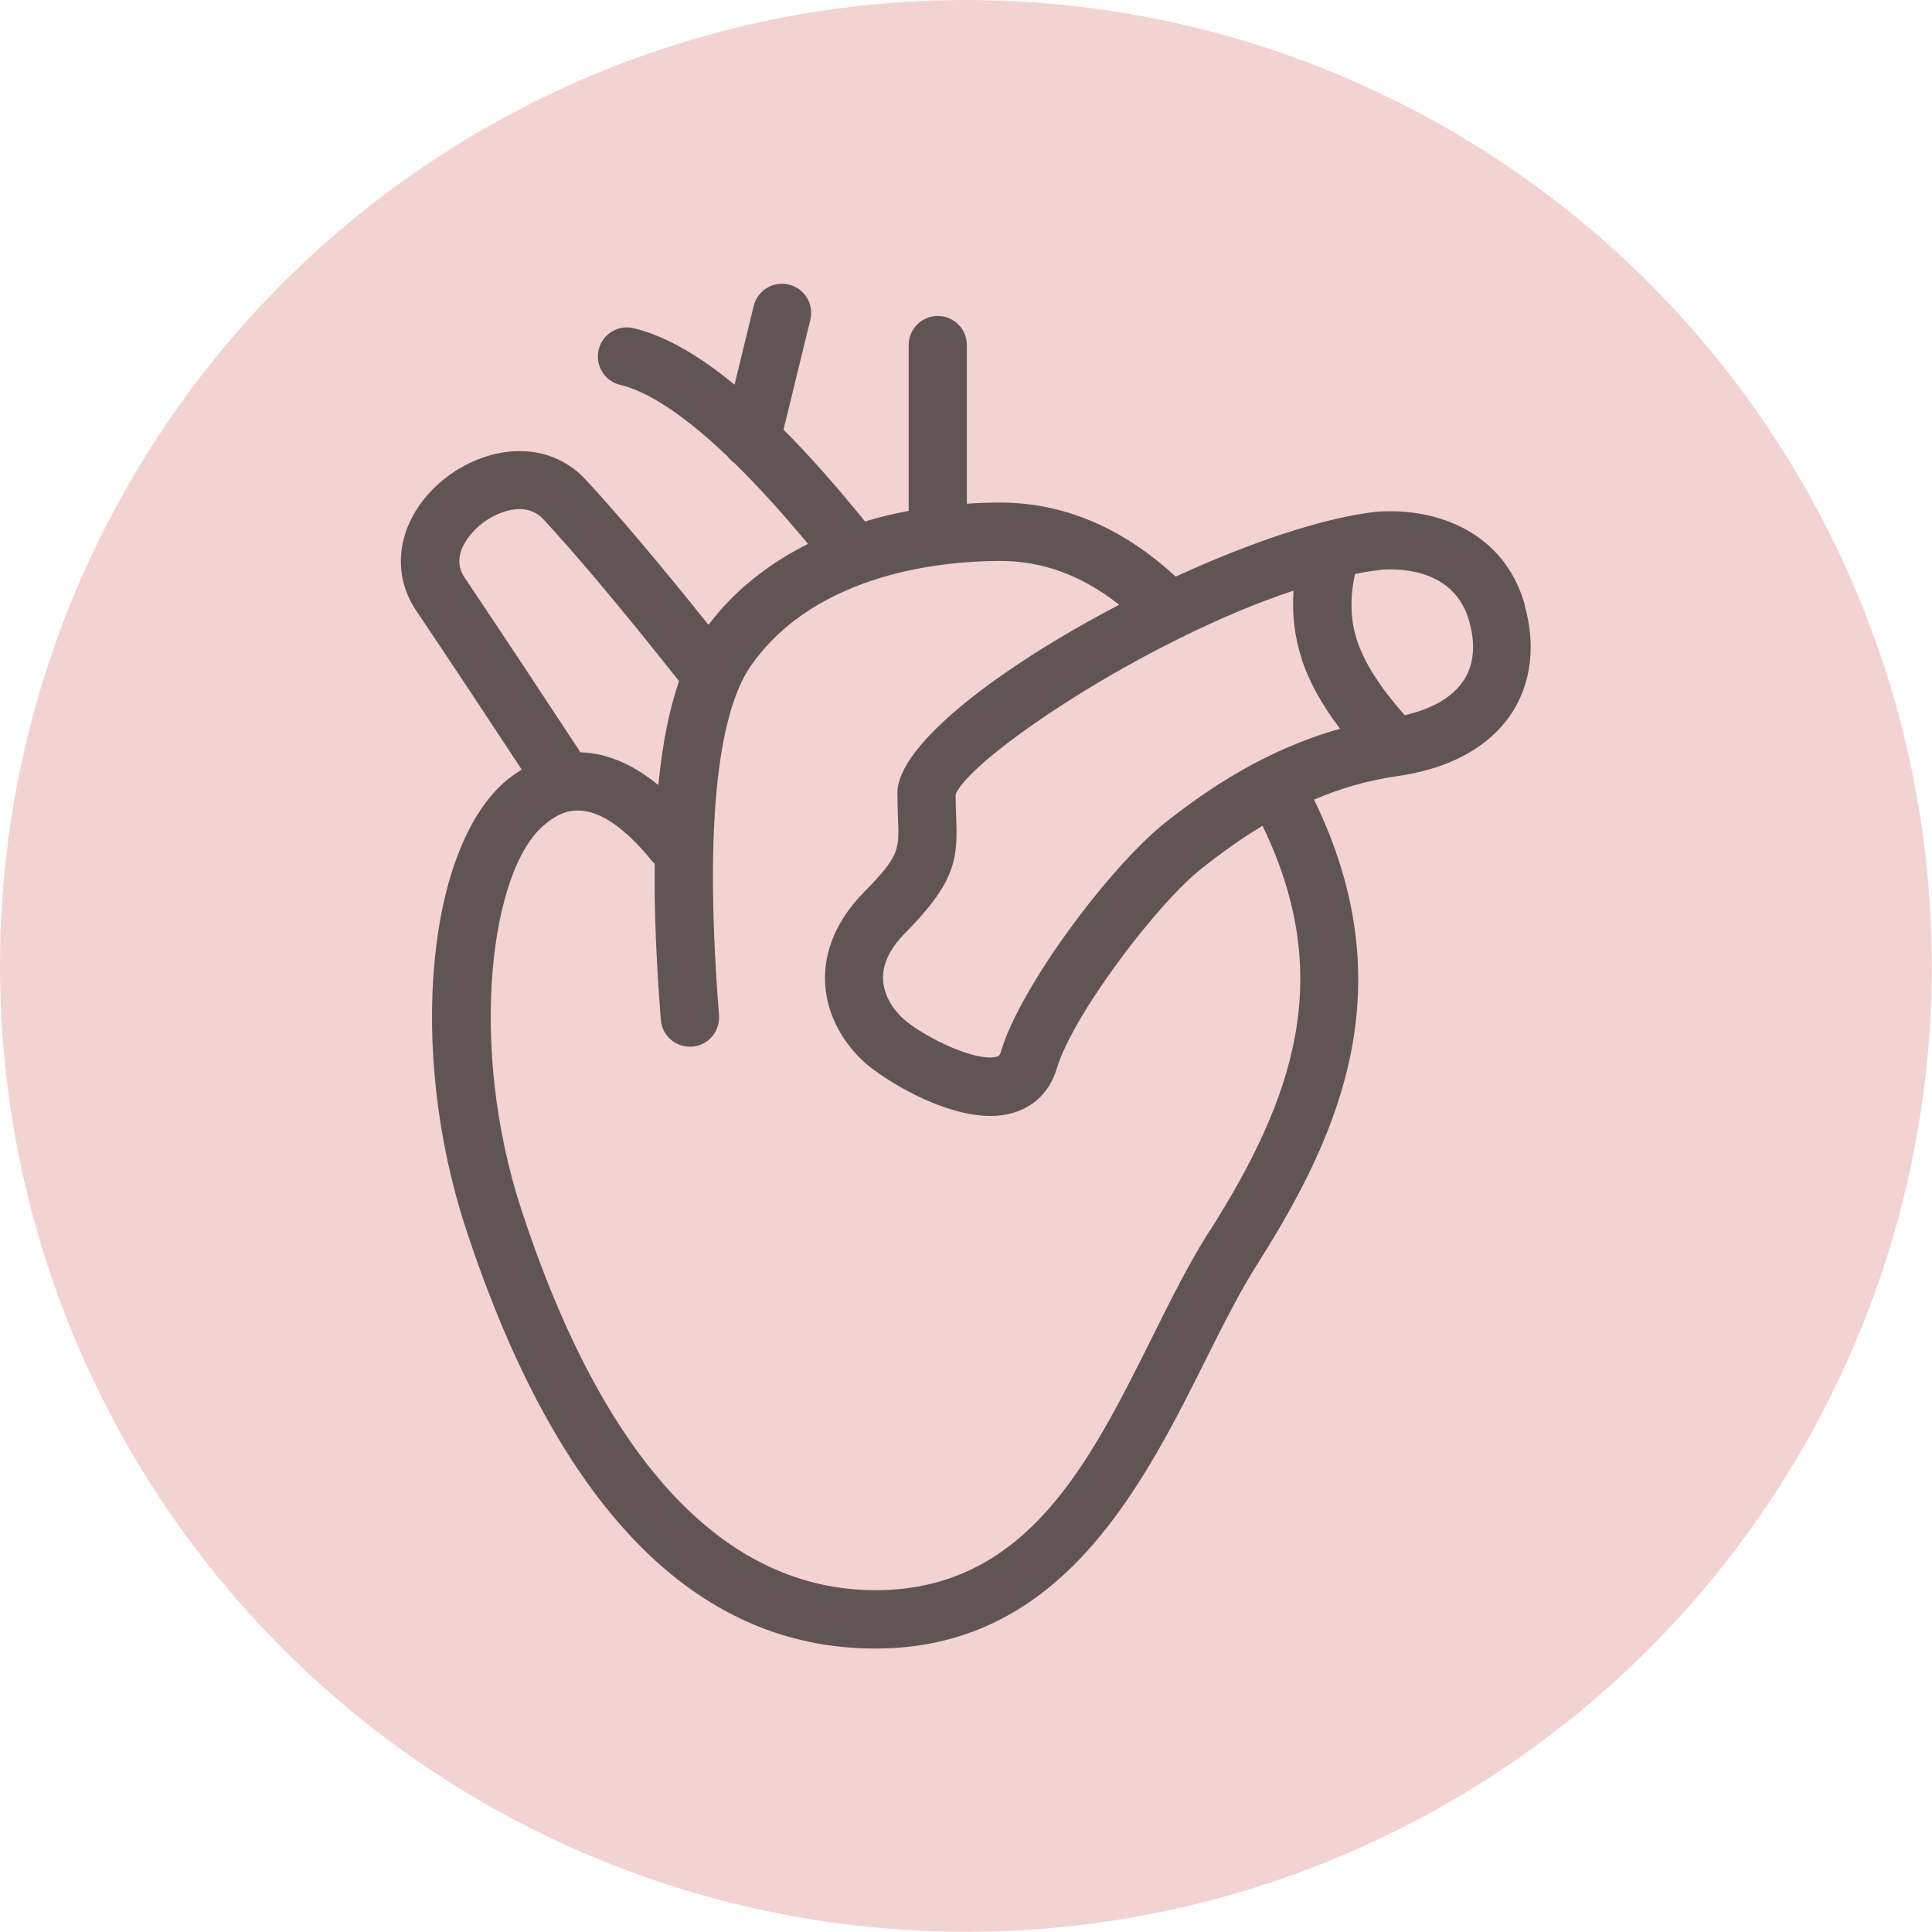 <?xml version="1.0" encoding="UTF-8"?>
<svg id="Layer_1" data-name="Layer 1" xmlns="http://www.w3.org/2000/svg" viewBox="0 0 100.95 100.95">
  <defs>
    <style>
      .cls-1 {
        fill: #000;
        opacity: .6;
      }

      .cls-1, .cls-2 {
        stroke-width: 0px;
      }

      .cls-2 {
        fill: #f3d2d2;
      }
    </style>
  </defs>
  <circle class="cls-2" cx="50.47" cy="50.47" r="50.47"/>
  <path class="cls-1" d="M79.67,31.59c-1.1-3.85-4.65-5.04-7.6-4.86h-.06c-2.79.29-6.68,1.61-10.58,3.4-2.77-2.56-5.85-3.87-9.19-3.87-.58,0-1.15.02-1.72.06v-8.29c0-.84-.68-1.52-1.52-1.52s-1.52.68-1.52,1.52v8.55s0,.07.01.11c-.79.15-1.56.33-2.29.56-1.5-1.85-2.92-3.46-4.26-4.8l1.4-5.74c.2-.82-.3-1.64-1.12-1.84-.81-.2-1.64.3-1.84,1.12l-1,4.11c-1.94-1.6-3.69-2.57-5.27-2.95-.81-.2-1.64.31-1.83,1.13-.19.82.31,1.64,1.13,1.83,1.16.28,2.96,1.21,5.61,3.74.1.14.23.26.37.36,1.12,1.1,2.4,2.49,3.83,4.21-2.12,1.06-3.88,2.48-5.2,4.23-2.6-3.25-4.75-5.79-6.41-7.58-2.07-2.23-5.27-1.73-7.36-.07-2.36,1.87-2.98,4.7-1.52,6.88,1.86,2.77,3.71,5.56,5.53,8.33-.25.16-.48.32-.69.48-4.26,3.41-5.29,14.15-2.24,23.47,4.78,14.59,11.98,21.98,21.4,21.98s13.66-7.85,17.11-14.77c.98-1.96,1.9-3.82,2.92-5.42,4.32-6.82,7.62-14.47,2.9-24.17,1.32-.56,2.77-1,4.37-1.23,3.49-.5,5.18-2.08,5.98-3.32,1.01-1.56,1.24-3.56.65-5.62ZM68.02,34.46c.39,1.18,1.06,2.38,2,3.62-3.85,1.08-6.84,3.1-9.08,4.86-2.83,2.21-7.62,8.55-8.64,12.01-.06.22-.12.23-.21.26-1.06.31-3.77-1-4.86-1.95-.25-.22-1.05-1-1.09-2.1-.03-.79.36-1.61,1.17-2.42,2.66-2.7,2.74-3.89,2.65-6.11-.01-.33-.03-.69-.03-1.11.71-1.88,9.84-8.07,17.66-10.66-.09,1.25.06,2.46.44,3.61ZM24.27,30.17c-.89-1.33.7-2.65.88-2.79.69-.55,2.26-1.3,3.24-.25,1.78,1.92,4.17,4.77,7.09,8.46-.51,1.47-.87,3.28-1.08,5.43-1.5-1.22-2.87-1.68-4.07-1.71-1.99-3.03-4.02-6.1-6.06-9.14ZM63.21,64.3c-1.1,1.74-2.06,3.66-3.07,5.7-3.21,6.43-6.52,13.09-14.39,13.09s-14.19-6.69-18.51-19.89c-2.8-8.55-1.63-17.84,1.25-20.14.73-.58,2.43-1.94,5.59,1.94.04.05.08.08.13.13-.03,2.41.08,5.12.32,8.16.06.8.73,1.4,1.52,1.4.04,0,.08,0,.12,0,.84-.07,1.46-.8,1.4-1.64-.94-11.76.38-16.41,1.65-18.24,3.45-4.97,10.27-5.5,13.04-5.5,2.23,0,4.28.76,6.22,2.29-6.17,3.22-11.59,7.29-11.59,9.84,0,.5.02.93.03,1.32.07,1.63.08,1.97-1.77,3.85-1.76,1.79-2.08,3.53-2.04,4.67.08,2.25,1.51,3.75,2.12,4.28.95.83,3.97,2.75,6.53,2.75.41,0,.8-.05,1.17-.16,1.13-.33,1.94-1.15,2.29-2.32.83-2.79,5.24-8.63,7.6-10.48.92-.72,1.96-1.49,3.15-2.2,3.81,7.87,1.67,14.18-2.76,21.17ZM76.47,35.56c-.56.86-1.62,1.48-3.07,1.81-1.24-1.39-2.09-2.7-2.48-3.87-.37-1.1-.39-2.25-.12-3.51.51-.1,1.01-.18,1.49-.23,1.12-.06,3.73.09,4.47,2.67h0c.25.85.4,2.08-.28,3.13Z"/>
</svg>